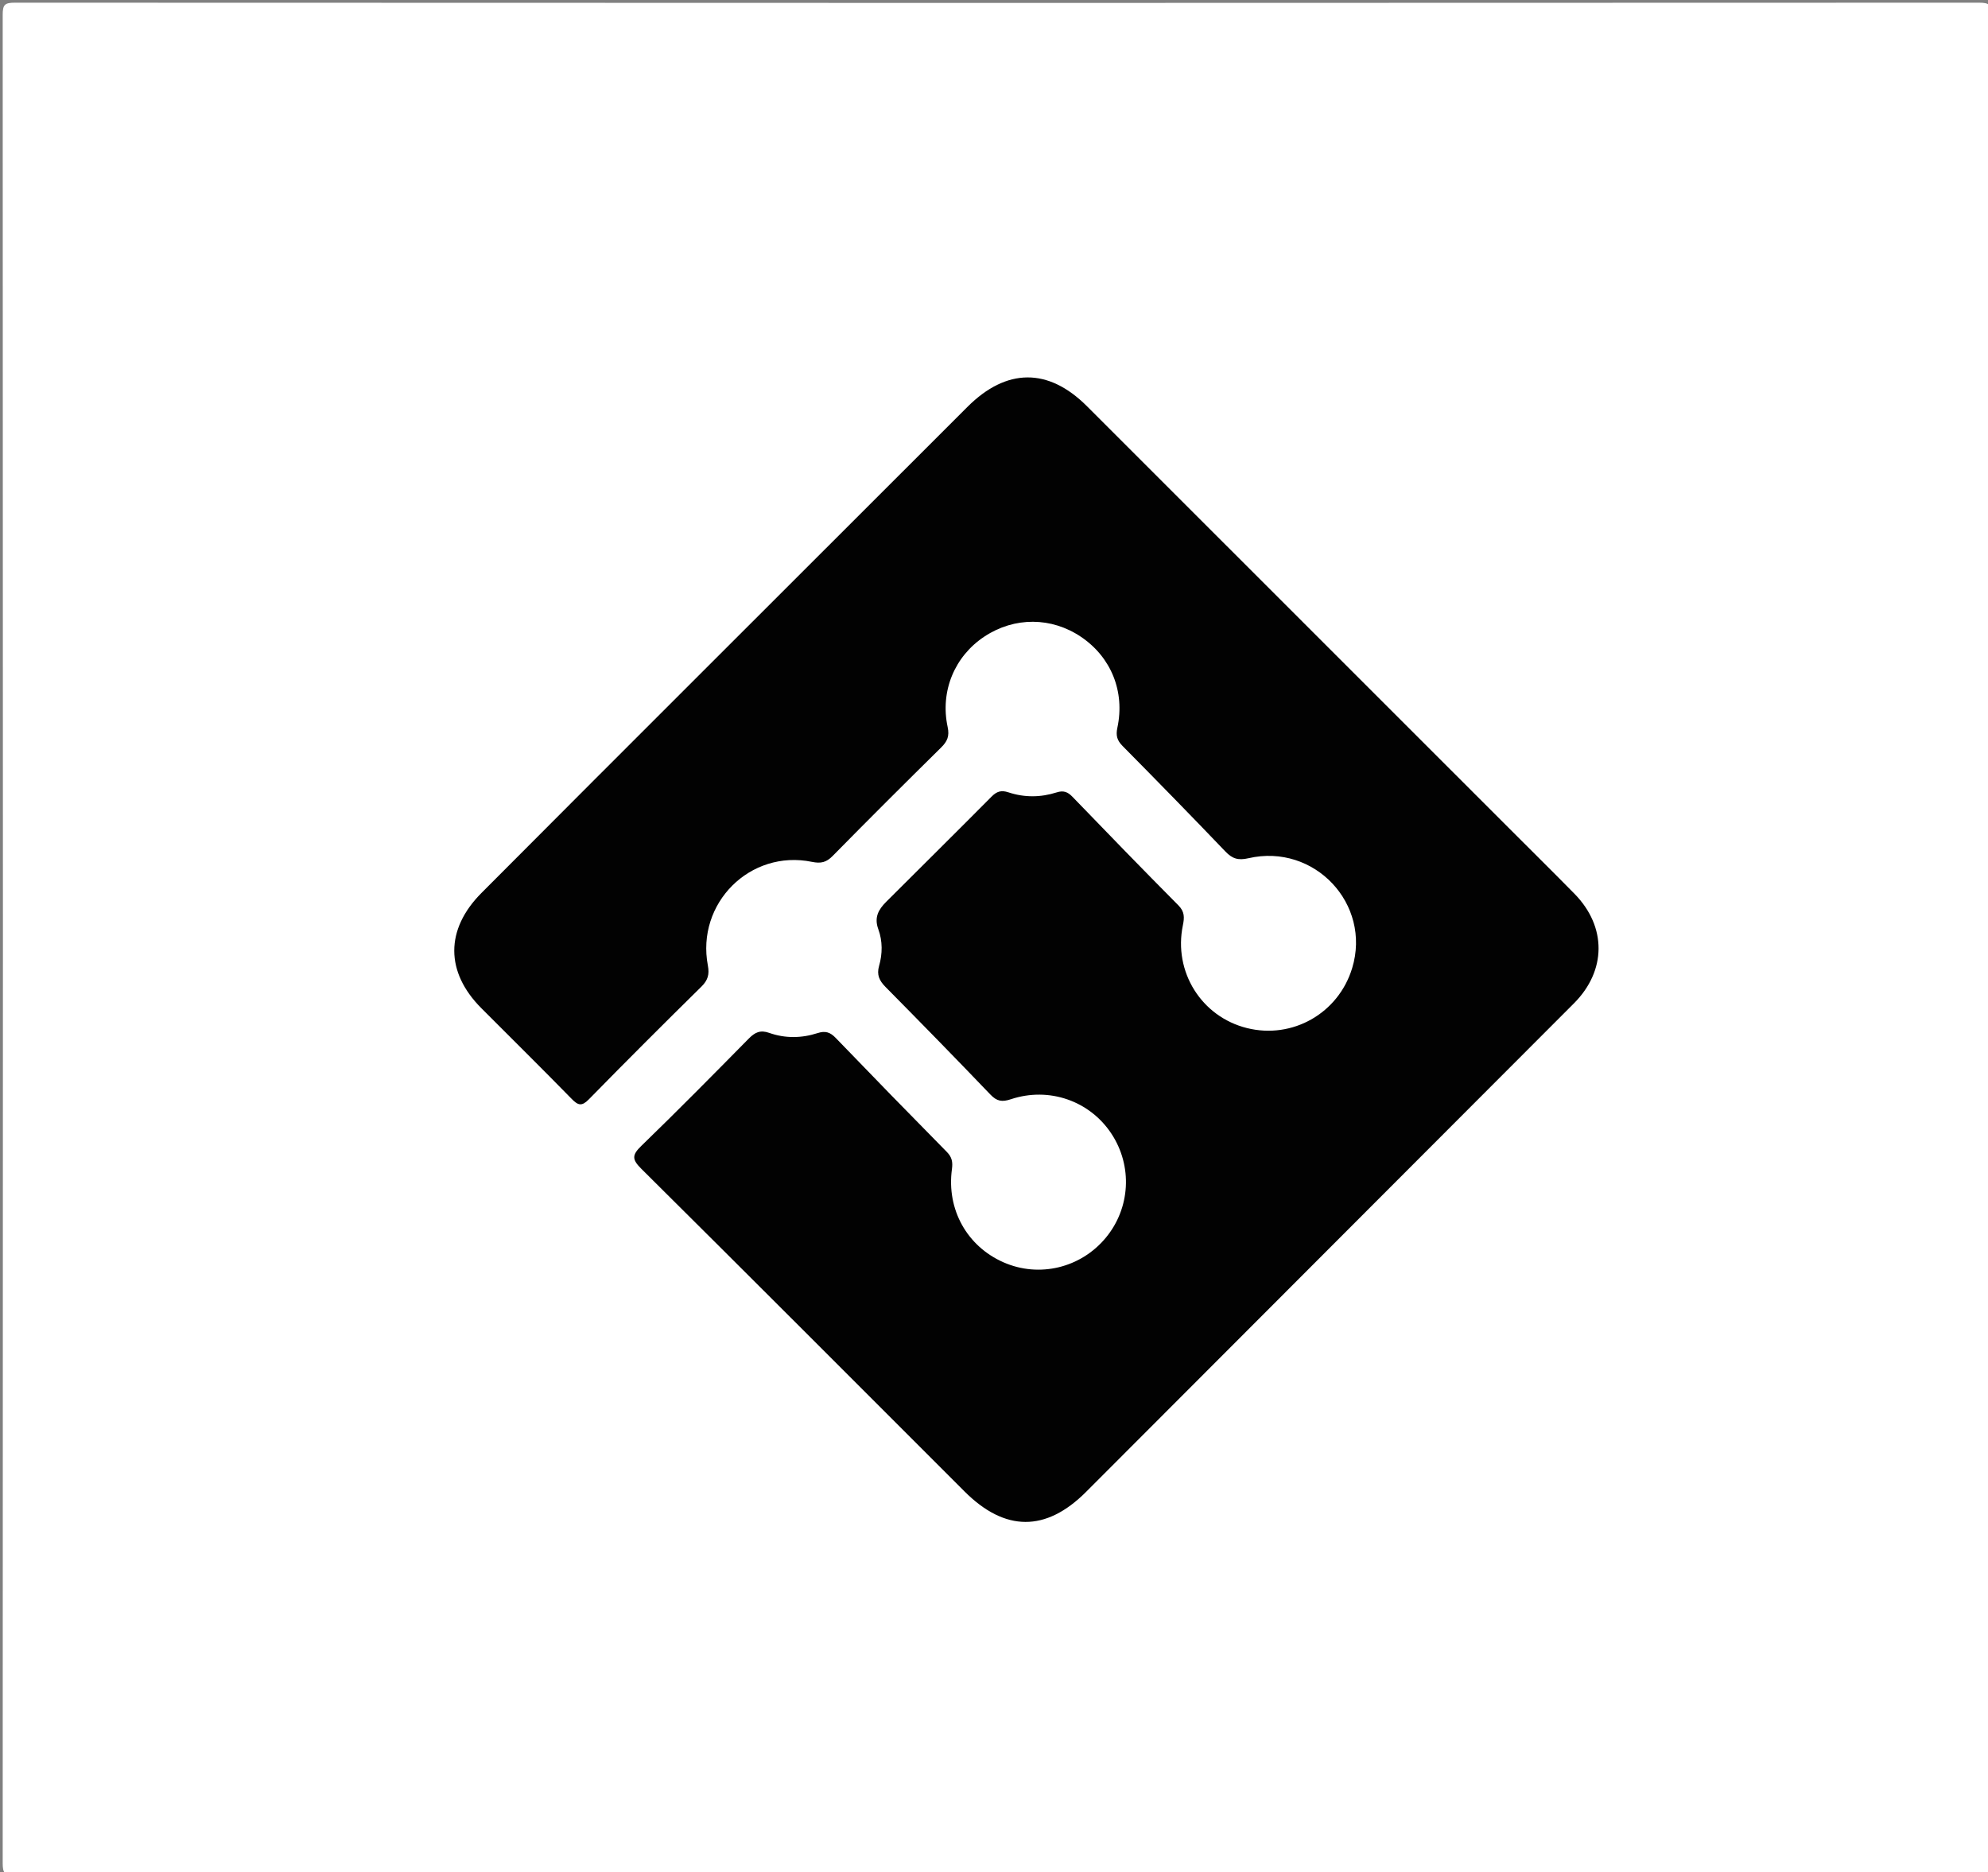 <svg version="1.1" id="Layer_1" xmlns="http://www.w3.org/2000/svg" xmlns:xlink="http://www.w3.org/1999/xlink" x="0px" y="0px"
	 width="100%" viewBox="0 0 668 629" enable-background="new 0 0 668 629" xml:space="preserve">
<rect x="0" y="0" width="668" height="629" fill="#808080" stroke="none"/>
<path fill="#FFFFFF" opacity="1" stroke="none" 
	d="
M334,630 
	C224,630 114.5,629.979 5,630.095 
	C1.576,630.099 0.904,629.424 0.906,626 
	C1.011,419 1.011,212 0.906,5 
	C0.904,1.577 1.576,0.904 5,0.906 
	C225,1.01 445,1.01 665,0.906 
	C668.423,0.904 669.096,1.576 669.094,5 
	C668.989,212 668.989,419 669.094,626 
	C669.096,629.422 668.425,630.099 665,630.095 
	C554.834,629.98 444.667,630 334,630 
z"/>
<path fill="#020202" opacity="1" stroke="none" 
	d="
M506.891,278.11 
	C514.445,285.671 521.802,292.927 529.043,300.298 
	C539.935,311.386 539.813,326.167 528.858,337.135 
	C474.214,391.849 419.583,446.577 364.928,501.28 
	C351.421,514.799 337.676,514.704 324.091,501.12 
	C287.913,464.942 251.776,428.723 215.464,392.681 
	C212.299,389.54 212.363,388.052 215.491,385.021 
	C227.7,373.197 239.644,361.097 251.573,348.988 
	C253.66,346.869 255.445,345.975 258.493,347.053 
	C263.806,348.932 269.366,348.859 274.718,347.12 
	C277.35,346.265 278.972,346.829 280.826,348.754 
	C293.197,361.595 305.644,374.365 318.164,387.061 
	C319.906,388.827 320.184,390.487 319.864,392.843 
	C318.023,406.397 324.939,418.741 337.182,424.132 
	C349.167,429.408 363.132,426.058 371.565,415.883 
	C379.832,405.909 380.604,391.793 373.474,380.949 
	C366.217,369.91 352.524,365.06 339.653,369.348 
	C336.677,370.339 334.952,370.03 332.787,367.768 
	C321.15,355.608 309.375,343.58 297.544,331.609 
	C295.474,329.515 294.529,327.531 295.38,324.568 
	C296.552,320.481 296.584,316.167 295.133,312.237 
	C293.643,308.199 295.24,305.541 297.8,302.984 
	C309.589,291.206 321.446,279.494 333.181,267.662 
	C334.935,265.893 336.449,265.424 338.855,266.225 
	C344.209,268.006 349.707,267.957 355.079,266.238 
	C357.32,265.521 358.759,266.057 360.34,267.694 
	C372.147,279.922 383.974,292.133 395.955,304.189 
	C398.094,306.342 397.999,308.311 397.463,310.911 
	C394.241,326.52 403.698,341.6 418.971,345.424 
	C434.295,349.261 449.751,340.457 454.356,325.267 
	C460.88,303.75 441.666,283.268 419.499,288.363 
	C416.06,289.154 414.08,288.54 411.749,286.102 
	C400.347,274.179 388.807,262.386 377.209,250.653 
	C375.36,248.782 374.889,247.162 375.453,244.521 
	C378.058,232.325 373.332,220.814 363.274,214.003 
	C353.344,207.278 340.909,207.215 330.84,213.839 
	C320.816,220.432 315.832,232.171 318.426,244.272 
	C319.096,247.398 318.284,249.141 316.206,251.19 
	C303.986,263.243 291.826,275.358 279.793,287.597 
	C277.653,289.774 275.835,290.196 272.82,289.581 
	C252.039,285.337 233.87,303.508 237.86,324.445 
	C238.419,327.378 237.861,329.365 235.692,331.5 
	C222.986,344.01 210.363,356.608 197.89,369.352 
	C195.496,371.798 194.268,371.453 192.078,369.213 
	C182.062,358.962 171.859,348.895 161.737,338.748 
	C149.638,326.619 149.571,312.308 161.766,300.049 
	C186.448,275.238 211.216,250.511 235.964,225.765 
	C265.662,196.069 295.376,166.39 325.085,136.705 
	C338.185,123.615 352.23,123.495 365.21,136.463 
	C412.368,183.581 459.5,230.724 506.891,278.11 
z"/>
</svg>